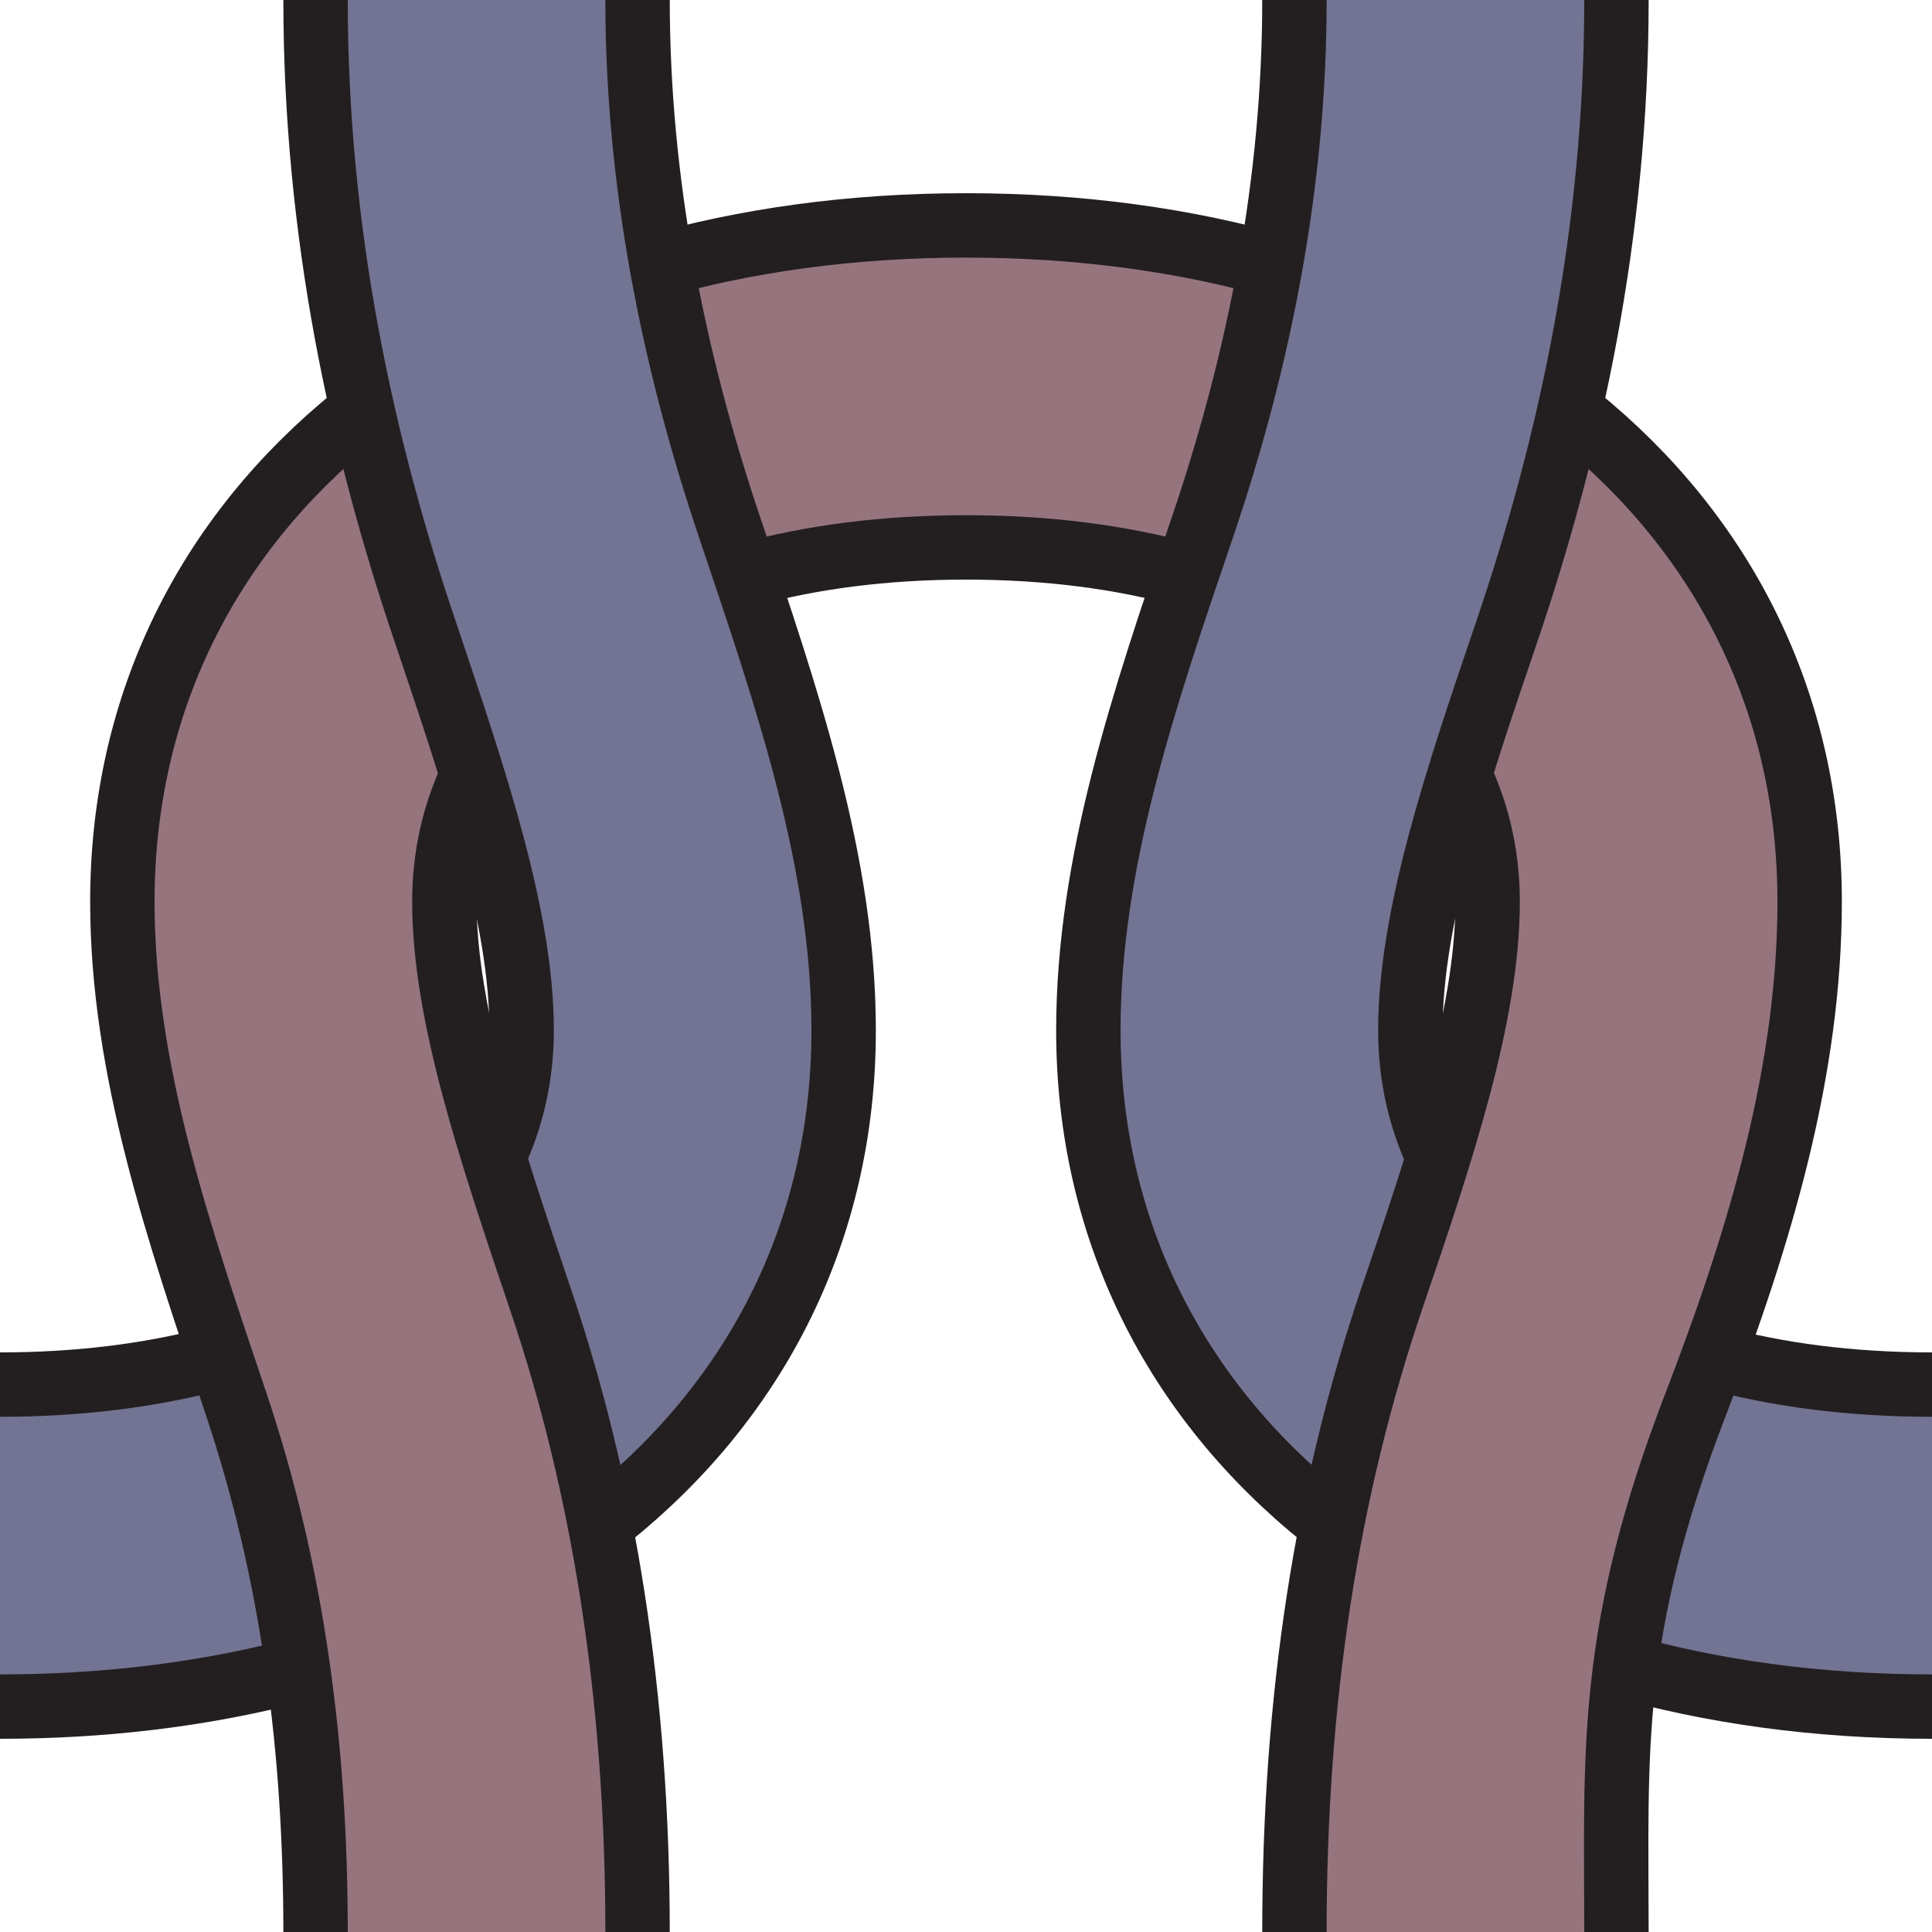 <?xml version="1.0" encoding="UTF-8"?>
<svg xmlns="http://www.w3.org/2000/svg" viewBox="0 0 30 30">
  <defs>
    <style>
      .cls-1 {
        fill: #737393;
      }

      .cls-2 {
        fill: #96747e;
      }

      .cls-3 {
        fill: none;
        stroke: #231f20;
        stroke-miterlimit: 10;
      }
    </style>
  </defs>
  <g id="above">
    <path class="cls-2" d="m4.9,30c1-6.35-7.5-18.18.62-23.54l1.81,5.59s-1.6,1.78,1.74,10.47c1.4,3.65.83,7.48.83,7.48h-5Z"/>
    <path class="cls-2" d="m25.03,30c-1-6.35,7.5-18.18-.62-23.54l-1.81,5.59s1.6,1.78-1.74,10.47c-1.4,3.65-.83,7.48-.83,7.48h5Z"/>
    <path class="cls-2" d="m10.22,3.83l1.36,5.1s4.69-1.14,6.47,0l1.87-4.77s-5.21-1.62-9.7-.33Z"/>
  </g>
  <g id="below">
    <path class="cls-1" d="m4.9,0c-.33,6.95,5,15,2.49,18.34l1.91,5.59c8.75-8.43.18-15.43.6-23.93"/>
    <path class="cls-1" d="m24.83,0c.33,6.95-5,15-2.49,18.34l-1.91,5.59C11.68,15.5,20.25,8.5,19.83,0"/>
    <polygon class="cls-1" points="0 21.5 3.31 21.1 4.62 25.84 0 26.5 0 21.5"/>
    <polygon class="cls-1" points="30.05 21.67 26.74 21.27 25.43 26.01 30.05 26.67 30.05 21.67"/>
  </g>
  <g id="outline">
    <g>
      <path class="cls-3" d="m7.33,12.05c-.28.59-.43,1.25-.43,1.95,0,1.77.73,3.91,1.49,6.17.99,2.91,1.51,6.2,1.51,9.83"/>
      <path class="cls-3" d="m18.42,8.93c-1.01-.28-2.16-.43-3.42-.43s-2.41.15-3.42.43"/>
      <path class="cls-3" d="m20.1,30c0-3.63.5-6.85,1.51-9.83.77-2.26,1.49-4.4,1.49-6.17,0-.77-.18-1.49-.52-2.13"/>
      <path class="cls-3" d="m24.48,6.46c2.29,1.85,3.62,4.46,3.62,7.54,0,2.6-.75,5.15-1.76,7.78-1.38,3.57-1.24,5.42-1.24,8.22"/>
      <path class="cls-3" d="m10.08,4.16c1.49-.43,3.14-.66,4.92-.66s3.43.23,4.92.66"/>
      <path class="cls-3" d="m4.9,30c0-2.8-.34-5.55-1.24-8.22-.9-2.67-1.76-5.18-1.76-7.78,0-3.08,1.33-5.69,3.62-7.54"/>
    </g>
    <g>
      <path class="cls-3" d="m26.58,21.07c1.01.28,2.16.43,3.42.43"/>
      <path class="cls-3" d="m25.1,0c0,3.63-.72,6.92-1.71,9.83-.77,2.26-1.49,4.4-1.49,6.17,0,.71.15,1.36.43,1.96"/>
      <path class="cls-3" d="m20.56,23.57c-2.31-1.85-3.66-4.48-3.66-7.57,0-2.6.85-5.11,1.76-7.78.91-2.67,1.44-5.42,1.44-8.22"/>
      <path class="cls-3" d="m30,26.5c-1.78,0-3.43-.23-4.92-.66"/>
    </g>
    <g>
      <path class="cls-3" d="m4.43,25.98c-1.36.34-2.85.52-4.43.52"/>
      <path class="cls-3" d="m9.9,0c0,2.8.54,5.56,1.44,8.22.9,2.67,1.76,5.18,1.76,7.78,0,3.08-1.33,5.69-3.62,7.54"/>
      <path class="cls-3" d="m7.67,17.95c.28-.59.43-1.25.43-1.95,0-1.77-.73-3.91-1.49-6.17-.99-2.91-1.71-6.2-1.71-9.83"/>
      <path class="cls-3" d="m0,21.5c1.21,0,2.32-.14,3.31-.4"/>
    </g>
  </g>
</svg>